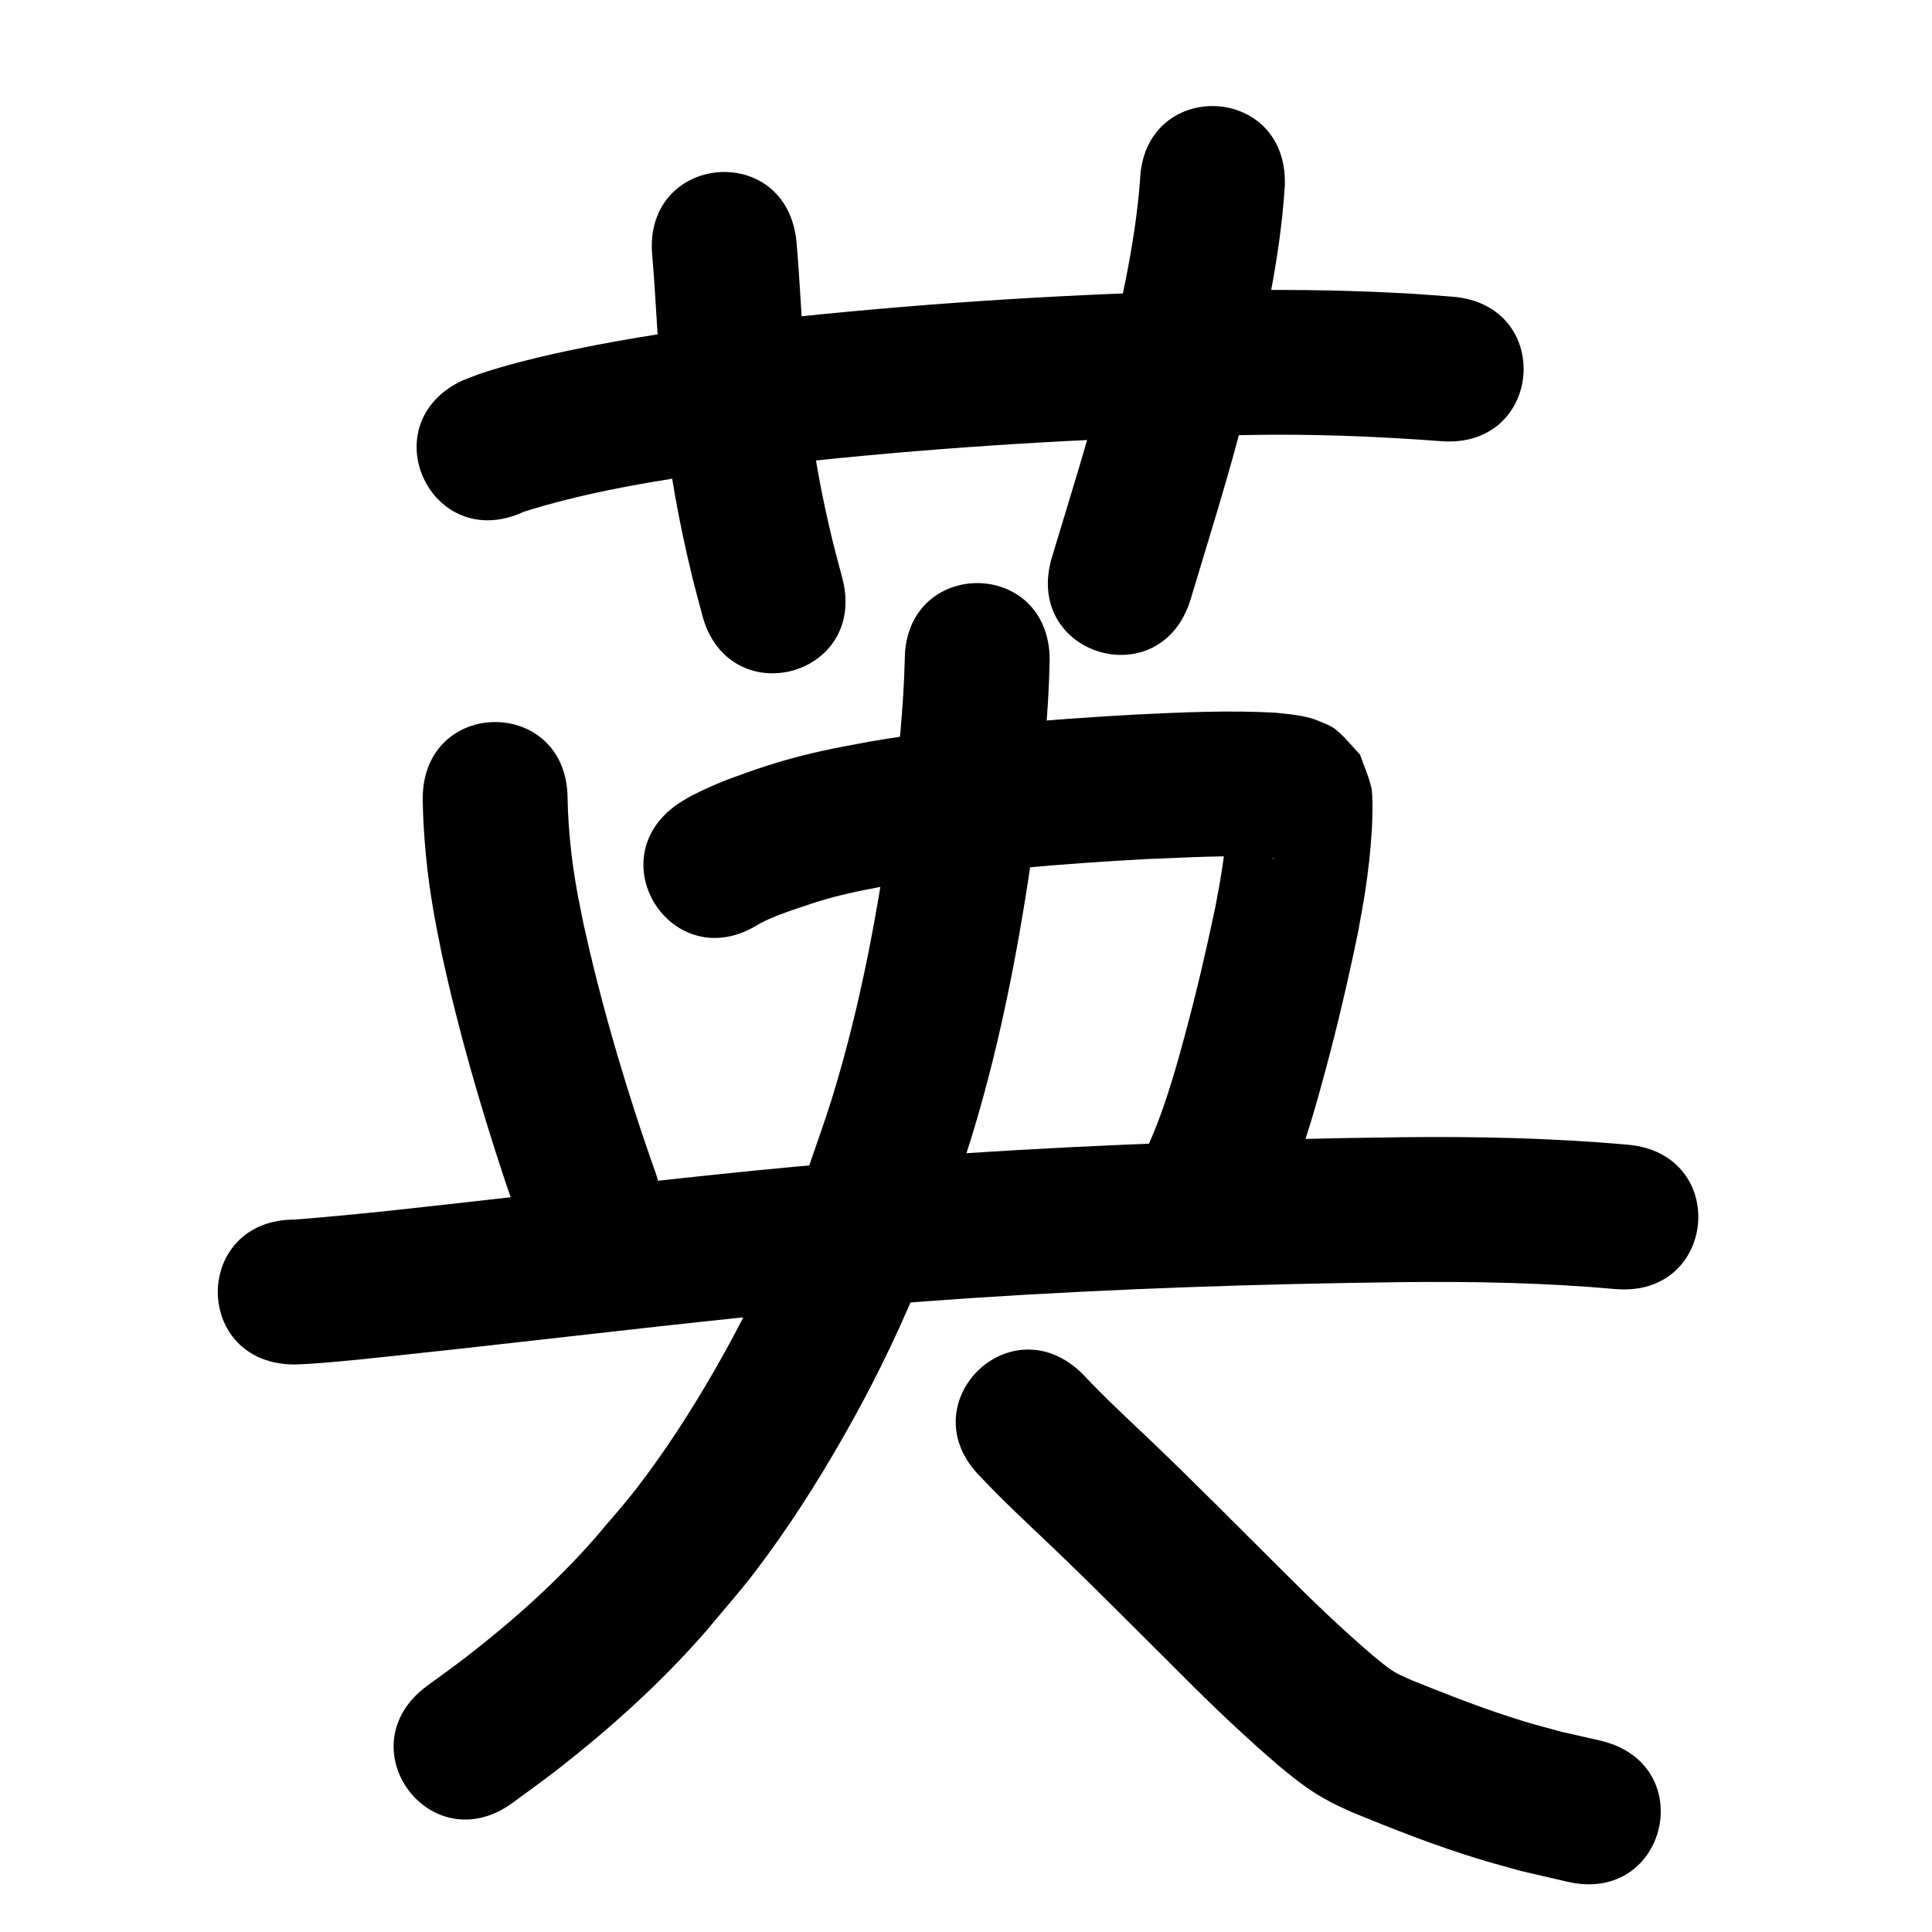 <?xml version="1.0" ?>
<svg xmlns="http://www.w3.org/2000/svg" viewBox="0 0 1000 1000">
<path d="m 271.194,264.846 c 28.649,-8.973 58.339,-14.4 87.995,-18.788 11.769,-1.741 23.588,-3.129 35.382,-4.694 70.252,-8.083 140.865,-13.088 211.544,-15.325 12.471,-0.395 24.948,-0.559 37.422,-0.838 34.222,-0.734 68.413,0.592 102.528,3.154 52.887,3.938 58.456,-70.855 5.569,-74.793 v 0 c -6.544,-0.484 -13.081,-1.056 -19.631,-1.451 -30.015,-1.806 -60.093,-2.319 -90.157,-1.891 -12.914,0.293 -25.832,0.468 -38.743,0.88 -72.984,2.326 -145.9,7.521 -218.438,15.922 -12.599,1.685 -25.225,3.179 -37.797,5.056 -20.005,2.988 -40.645,6.703 -60.432,11.101 -11.407,2.536 -25.039,6.034 -36.368,9.753 -3.56,1.169 -7.022,2.616 -10.533,3.924 -48.077,22.386 -16.419,90.377 31.658,67.991 z"/>
<path d="m 337.587,132.194 c 1.762,20.257 2.538,40.586 4.154,60.854 0.656,8.223 1.483,16.43 2.224,24.646 2.675,26.622 7.618,52.936 13.865,78.934 1.735,7.221 3.732,14.376 5.598,21.565 13.373,51.319 85.95,32.406 72.576,-18.913 v 0 c -1.67,-6.379 -3.45,-12.73 -5.009,-19.137 -5.544,-22.793 -9.966,-45.863 -12.337,-69.219 -0.697,-7.648 -1.478,-15.289 -2.09,-22.944 -1.666,-20.846 -2.45,-41.757 -4.292,-62.591 -4.813,-52.814 -79.503,-46.008 -74.691,6.806 z"/>
<path d="m 590.07,93.498 c -2.63,34.328 -10.869,67.969 -18.433,101.463 -7.989,31.455 -17.816,62.401 -27.151,93.472 -15.26,50.79 56.568,72.371 71.828,21.581 v 0 c 9.838,-32.745 20.194,-65.361 28.484,-98.546 8.596,-38.135 17.841,-76.48 20.236,-115.622 1.66,-53.007 -73.303,-55.355 -74.963,-2.348 z"/>
<path d="m 218.785,413.502 c 0.305,19.21 2.218,38.368 5.45,57.304 1.242,7.28 2.784,14.505 4.175,21.758 8.647,40.09 20.027,79.516 32.926,118.425 5.149,14.997 2.713,7.976 7.293,21.07 17.512,50.058 88.305,25.293 70.793,-24.765 v 0 c -4.356,-12.449 -2.05,-5.807 -6.904,-19.93 -11.909,-35.834 -22.396,-72.149 -30.475,-109.053 -1.208,-6.179 -2.539,-12.336 -3.625,-18.537 -2.677,-15.291 -4.307,-30.749 -4.634,-46.271 0,-53.033 -75,-53.033 -75,0 z"/>
<path d="m 392.761,478.317 c 6.216,-3.392 13.038,-5.786 19.707,-8.067 12.248,-4.19 18.673,-6.111 31.628,-8.91 6.622,-1.431 13.313,-2.523 19.969,-3.784 42.456,-7.153 85.448,-10.426 128.397,-12.851 21.083,-0.765 42.236,-2.28 63.327,-0.931 0.764,0.089 3.042,0.27 4.106,0.596 0.084,0.026 -0.173,0.061 -0.26,0.046 -0.546,-0.095 -1.106,-0.166 -1.619,-0.373 -2.186,-0.882 -4.58,-1.459 -6.457,-2.886 -3.97,-3.018 -7.244,-6.854 -10.866,-10.282 -1.649,-3.782 -3.159,-7.627 -4.946,-11.346 -0.07,-0.147 -0.325,0.189 -0.339,0.351 -0.194,2.225 -0.117,4.468 -0.276,6.696 -0.603,8.469 -1.58,16.882 -2.911,25.271 -0.934,5.882 -2.103,11.723 -3.155,17.585 -4.658,22.253 -9.835,44.407 -15.764,66.358 -4.158,15.395 -8.21,29.707 -13.839,44.621 -2.589,6.86 -5.659,13.528 -8.488,20.292 -20.274,49.005 49.028,77.677 69.303,28.672 v 0 c 3.423,-8.349 7.121,-16.591 10.27,-25.047 6.179,-16.592 10.804,-32.839 15.405,-49.915 6.407,-23.777 12.002,-47.777 16.963,-71.895 1.223,-6.973 2.591,-13.923 3.669,-20.92 1.64,-10.652 2.88,-21.81 3.509,-32.599 0.232,-3.983 0.65,-17.353 -0.305,-21.426 -1.372,-5.847 -3.91,-11.356 -5.865,-17.035 -4.191,-4.319 -7.891,-9.174 -12.572,-12.956 -2.612,-2.11 -5.931,-3.168 -9.018,-4.489 -6.68,-2.858 -14.963,-3.386 -22.091,-4.187 -24,-1.357 -48.035,-0.195 -72.023,0.919 -46.282,2.632 -92.608,6.22 -138.336,14.084 -8.044,1.57 -16.134,2.916 -24.131,4.709 -15.077,3.381 -25.375,6.39 -39.666,11.425 -10.308,3.632 -17.566,6.514 -27.123,11.307 -2.196,1.101 -4.269,2.434 -6.403,3.651 -44.771,28.427 -4.569,91.742 40.202,63.315 z"/>
<path d="m 152.509,706.257 c 2.644,-0.121 5.29,-0.185 7.931,-0.362 16.546,-1.107 33.065,-3 49.549,-4.748 24.051,-2.551 30.521,-3.315 55.501,-6.111 51.127,-5.688 102.219,-11.763 153.444,-16.518 38.343,-3.559 46.405,-3.938 84.79,-6.697 74.249,-4.85 148.627,-7.312 223.021,-8.198 36.44,-0.373 72.888,0.314 109.192,3.581 52.823,4.717 59.494,-69.985 6.672,-74.703 v 0 c -38.824,-3.444 -77.792,-4.314 -116.76,-3.873 -75.891,0.912 -151.765,3.421 -227.507,8.386 -39.456,2.842 -47.449,3.213 -86.849,6.873 -51.527,4.787 -102.92,10.889 -154.348,16.614 -34.84,3.901 -69.68,8.03 -104.636,10.756 -53.033,0 -53.033,75 0,75 z"/>
<path d="m 468.303,341.582 c -0.632,24.917 -3.331,49.72 -6.172,74.462 -7.019,51.592 -16.195,103.043 -31.637,152.856 -3.698,11.931 -8.013,23.661 -12.019,35.492 -13.176,36.086 -29.211,71.048 -48.347,104.366 -12.158,21.169 -25.531,41.963 -40.424,61.333 -6.915,8.994 -14.551,17.41 -21.827,26.116 -20.051,22.861 -42.76,43.032 -66.777,61.595 -6.594,5.097 -13.41,9.898 -20.116,14.847 -42.625,31.553 1.997,91.834 44.622,60.281 v 0 c 7.553,-5.605 15.241,-11.032 22.659,-16.816 27.994,-21.828 53.952,-45.192 77.32,-72.005 8.463,-10.256 17.335,-20.188 25.39,-30.767 16.534,-21.713 31.779,-45.506 45.279,-69.197 14.875,-26.105 26.059,-48.81 37.798,-76.443 5.512,-12.974 10.328,-26.234 15.491,-39.35 4.394,-13.089 9.123,-26.071 13.183,-39.268 16.497,-53.635 26.443,-108.989 33.918,-164.519 3.139,-27.569 6.129,-55.214 6.657,-82.982 0,-53.033 -75,-53.033 -75,0 z"/>
<path d="m 507.535,764.412 c 11.365,12.143 23.599,23.448 35.648,34.903 23.167,22.103 45.657,44.899 68.358,67.476 16.22,16.346 32.927,32.199 50.4,47.199 7.15,5.958 14.469,11.8 22.569,16.439 6.1,3.494 8.91,4.628 15.28,7.578 21.559,8.858 43.358,17.41 65.666,24.227 7.24,2.212 14.569,4.126 21.853,6.189 8.042,1.863 16.084,3.726 24.126,5.59 51.686,11.878 68.484,-61.217 16.798,-73.095 v 0 c -6.87,-1.564 -13.74,-3.128 -20.61,-4.691 -6.195,-1.73 -12.429,-3.324 -18.585,-5.189 -19.714,-5.973 -38.947,-13.557 -58.045,-21.231 -0.329,-0.148 -6.111,-2.706 -7.305,-3.331 -4.748,-2.483 -8.776,-6.1 -12.93,-9.423 -16.091,-13.775 -31.4,-28.419 -46.331,-43.441 -23.102,-22.973 -45.987,-46.169 -69.569,-68.654 -11.612,-11.039 -23.405,-21.925 -34.349,-33.638 -37.542,-37.458 -90.516,15.634 -52.974,53.092 z"/>
</svg>
